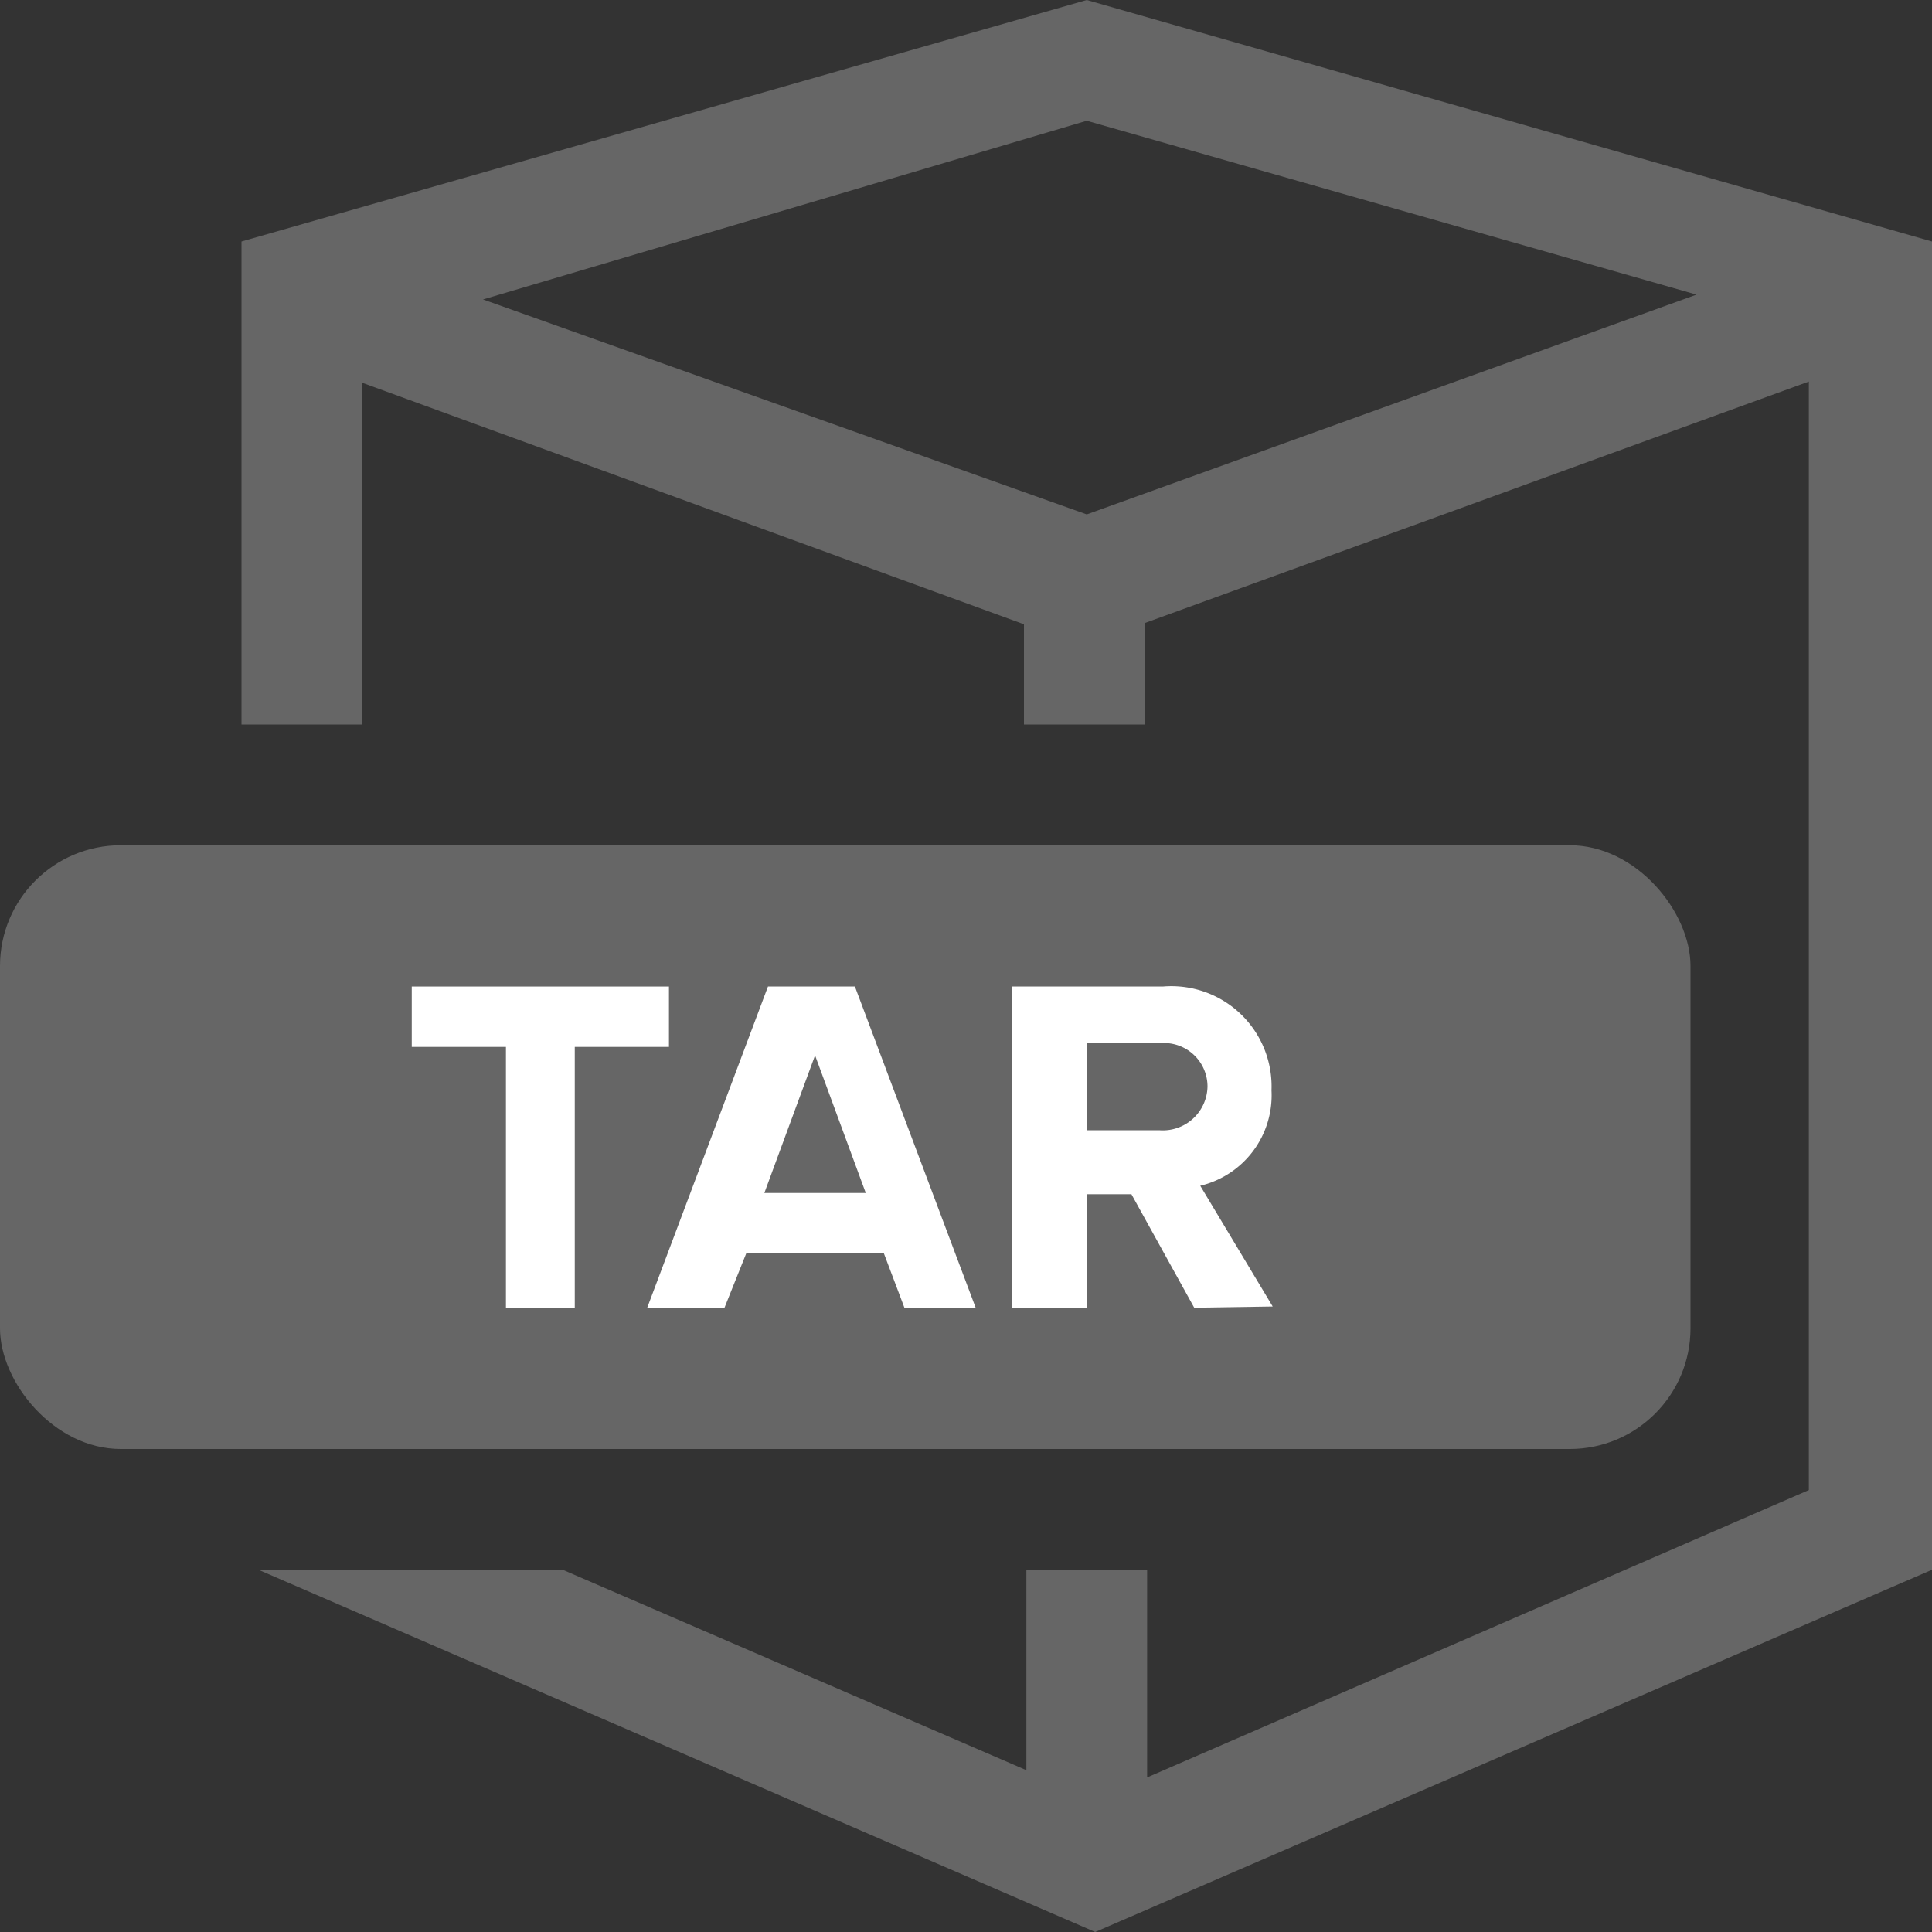 <svg id="Layer_1" data-name="Layer 1" xmlns="http://www.w3.org/2000/svg" viewBox="0 0 16 16"><rect x="0" y="0" width="16" height="16" fill="#333333" stroke="none"/><defs><style>.cls-1{fill:#666;}.cls-2{fill:#fff;}</style></defs><title>icon-doc-type-tar-16h-proximax-sirius-wallet</title><path class="cls-1" d="M9,0,2,2v.8H2l0,3.2h1L3,3.17l5.48,2V6h1V5.16l5.5-2v9.18L9.5,14.72V13h-1v1.66L4.66,13H2.14l6.93,3L16,13V2ZM9,4.26,4,2.48,9,1l5.05,1.44Z"/><rect class="cls-1" y="7" width="14" height="5" rx="1"/><path class="cls-2" d="M4.19,10.83V8.67H3.41v-.5H5.54v.5H4.76v2.16Z"/><path class="cls-2" d="M7.49,10.83l-.17-.45H6.18L6,10.83H5.36l1-2.66h.72l1,2.66ZM6.75,8.74,6.33,9.88h.84Z"/><path class="cls-2" d="M9.89,10.83l-.52-.94H9v.94H8.38V8.17H9.63a.83.83,0,0,1,.9.86.77.77,0,0,1-.59.79l.6,1ZM10,9a.36.36,0,0,0-.4-.36H9v.72h.6A.37.37,0,0,0,10,9Z"/></svg>
